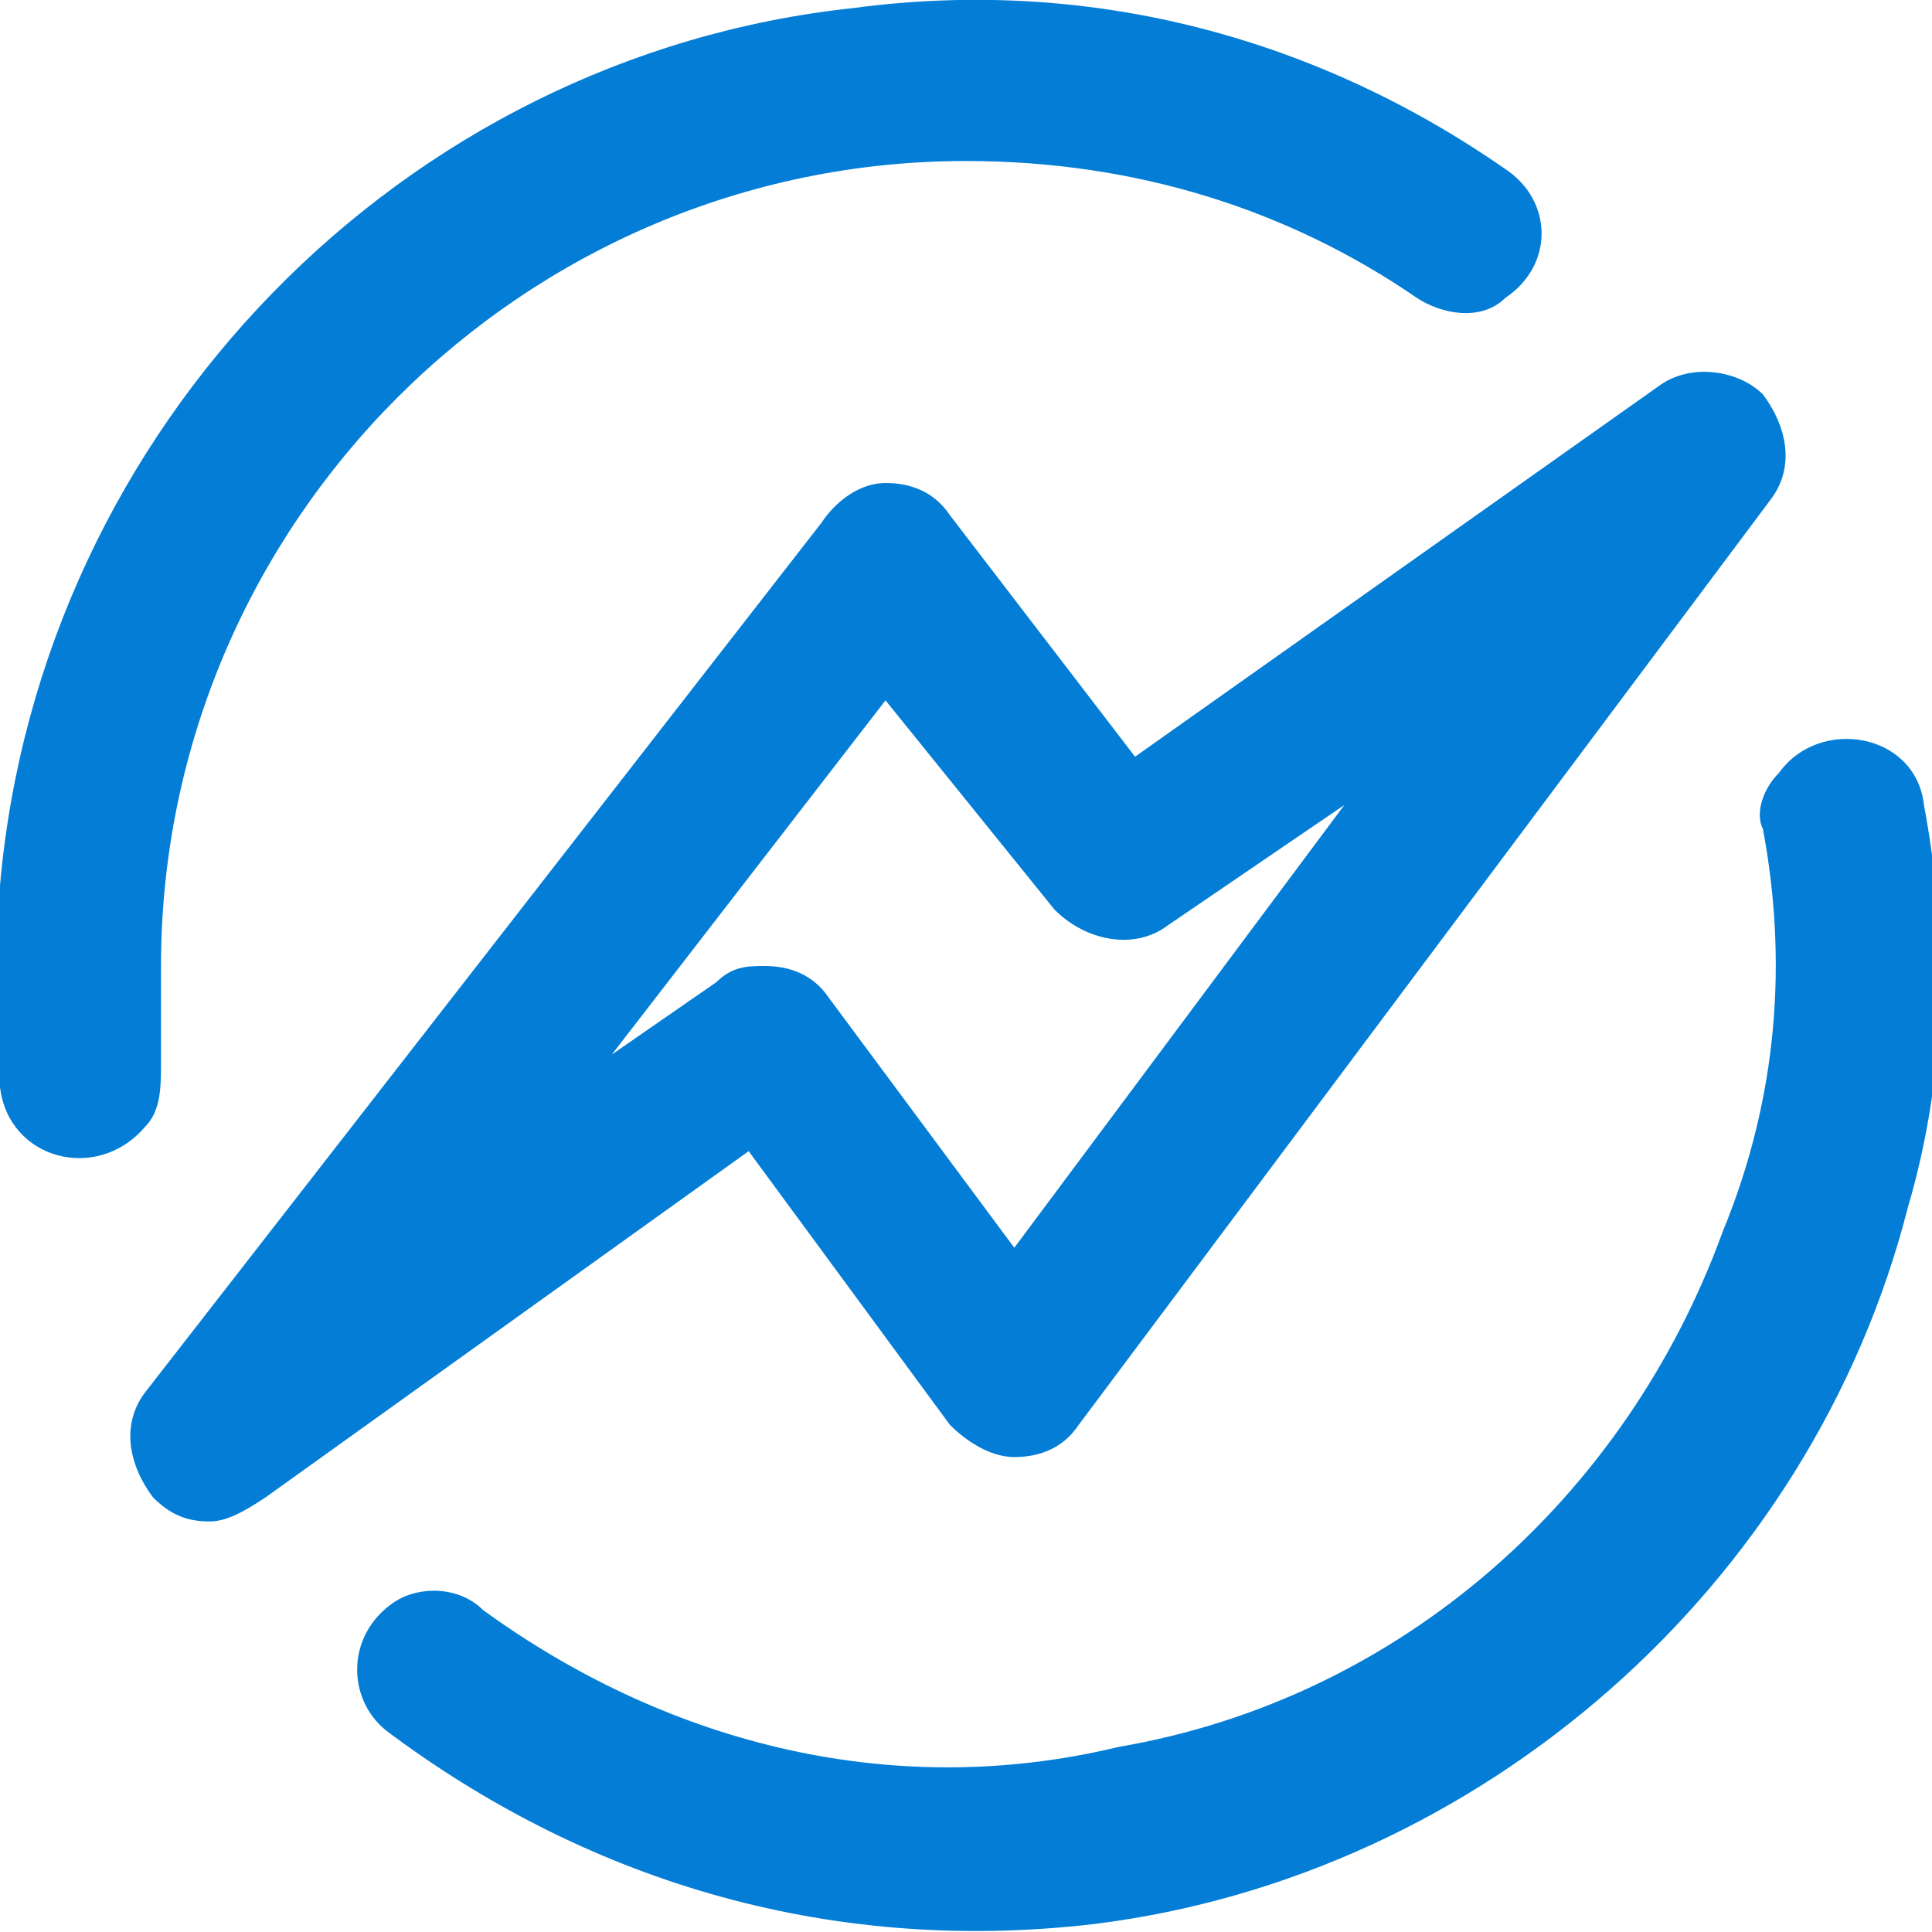<svg width="24" height="24" viewBox="0 0 24 24" fill="none" xmlns="http://www.w3.org/2000/svg">
<g clip-path="url(#clip0)">
<path d="M2.6 18.9C2.3 18.9 2.1 18.8 1.9 18.6C1.6 18.2 1.5 17.7 1.8 17.3L10.2 6.5C10.4 6.2 10.7 6 11 6C11.3 6 11.6 6.1 11.8 6.4L14.1 9.4L20.6 4.8C21 4.5 21.6 4.6 21.9 4.9C22.2 5.3 22.3 5.8 22 6.2L13.4 17.7C13.2 18 12.9 18.1 12.6 18.1C12.3 18.1 12 17.9 11.8 17.7L9.3 14.3L3.3 18.6C3 18.8 2.8 18.9 2.6 18.9ZM9.5 12C9.8 12 10.1 12.1 10.3 12.4L12.6 15.5L16.7 10L14.5 11.5C14.1 11.8 13.5 11.7 13.1 11.3L11 8.7L7.6 13.1L8.9 12.2C9.1 12 9.3 12 9.5 12Z" fill="#037dd6"/>
<path d="M2 12C2 6.5 6.5 2 12 2C14.1 2 16 2.6 17.6 3.7C17.9 3.9 18.4 4 18.7 3.7C19.3 3.3 19.3 2.5 18.7 2.1C16.4 0.5 13.6 -0.3 10.6 0.1C5 0.7 0.5 5.3 4.88311e-05 11C-0.1 11.8 -0.1 12.7 4.88311e-05 13.5C0.1 14.4 1.2 14.7 1.8 14C2 13.8 2 13.5 2 13.2C2 12.8 2 12.4 2 12Z" fill="#037dd6"/>
<path d="M21.9 10.3C22.2 11.9 22.1 13.6 21.4 15.3C20.2 18.6 17.4 21.1 13.9 21.7C11 22.4 8.2 21.6 6 20C5.7 19.7 5.2 19.7 4.9 19.9C4.3 20.3 4.3 21.1 4.8 21.5C7.2 23.3 10.2 24.3 13.6 23.9C18.4 23.3 22.5 19.7 23.7 15C24.2 13.3 24.2 11.6 23.9 10C23.8 9.1 22.6 8.9 22.1 9.6C21.9 9.8 21.8 10.1 21.9 10.3Z" fill="#037dd6"/>
</g>
<defs>
<clipPath id="clip0">
<rect width="24" height="24" fill="white"/>
</clipPath>
</defs>
</svg>
